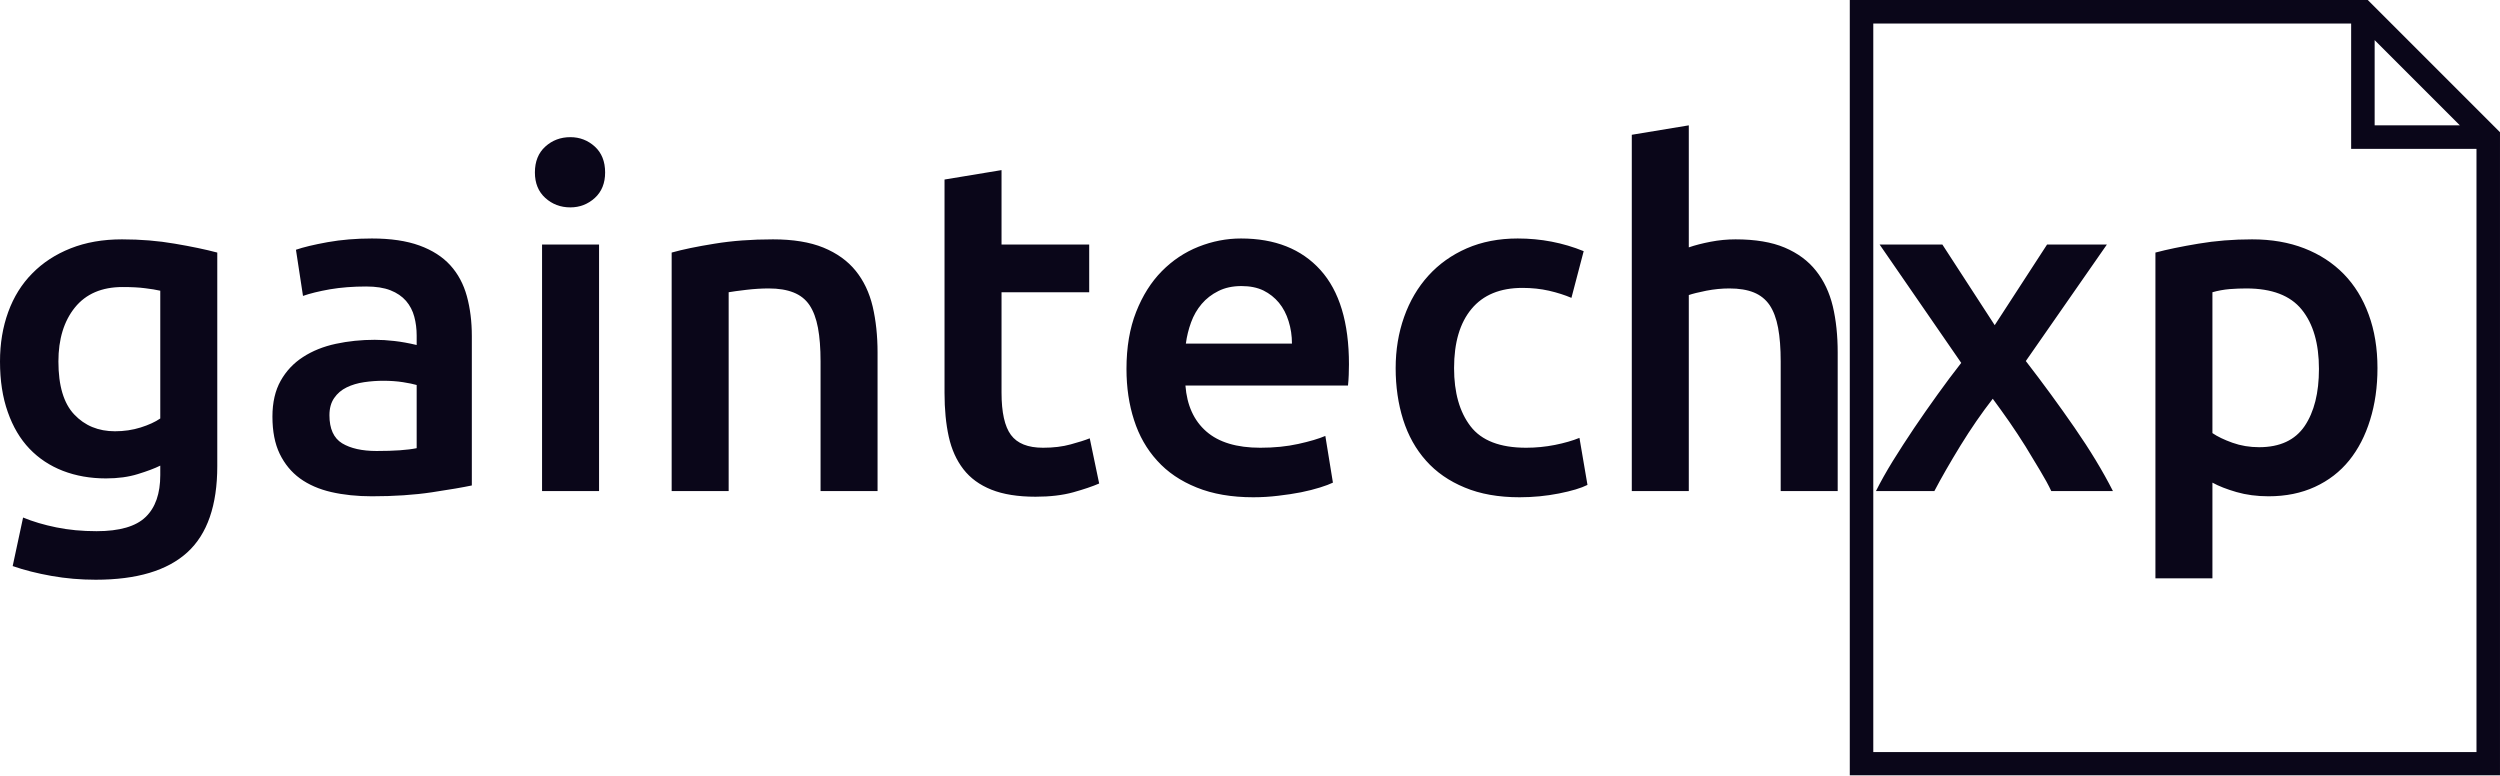 <?xml version="1.0" encoding="utf-8"?>
<svg viewBox="0 0 230.697 71.567" color-interpolation-filters="sRGB" style="margin: auto;" xmlns="http://www.w3.org/2000/svg">
  <rect data-v-0dd9719b="" x="-4.895" y="-6.526" width="2560" height="1283" fill="red" fill-opacity="0" class="background" transform="matrix(1, 0, 0, 1, -1.4210854715202004e-14, -2.842170943040401e-14)"/>
  <g data-v-0dd9719b="" fill="#0A0619" class="icon-text-wrapper icon-svg-group iconsvg" transform="matrix(1, 0, 0, 1, -1.4210854715202004e-14, -2.842170943040401e-14)">
    <g class="iconsvg-imagesvg" transform="matrix(1, 0, 0, 1, 170.696, 0)" fill="#0A0619">
      <g fill="#0A0619">
        <rect fill="#0A0619" fill-opacity="0" stroke-width="2px" x="0" y="0" width="60" height="71.567" class="image-rect"/>
        <svg filter="url(#colors6609047804)" x="0" y="0" width="60" height="71.567" filtersec="colorsf1022617880" class="image-svg-svg primary" style="overflow: visible;" fill="#0A0619">
          <svg xmlns="http://www.w3.org/2000/svg" version="1.1" x="0px" y="0px" viewBox="90 58 332 396" enable-background="new 0 0 512 512" fill="#0A0619">
            <g fill="#0A0619">
              <path d="M354.485,58H90v396h332V125.515L354.485,58z M358,78.485L401.515,122H358V78.485z M102,442V70h244v64h64v308H102z" fill="#0A0619"/>
            </g>
          </svg>
        </svg>
        <defs>
          <filter id="colors6609047804">
            <feColorMatrix type="matrix" values="0 0 0 0 0  0 0 0 0 0  0 0 0 0 0  0 0 0 1 0" class="icon-fecolormatrix"/>
          </filter>
        </defs>
      </g>
    </g>
    <g transform="translate(0,11.567)" fill="#0A0619">
      <g data-gra="path-name" fill-rule="" class="tp-name iconsvg-namesvg" fill="#0A0619">
        <g transform="scale(1)" fill="#0A0619">
          <g fill="#0A0619">
            <path d="M7.48-11.96L7.48-11.96Q7.48-8.61 8.94-7.07 10.4-5.52 12.7-5.52L12.7-5.52Q13.96-5.52 15.07-5.87 16.18-6.22 16.88-6.7L16.88-6.7 16.88-18.49Q16.31-18.62 15.48-18.72 14.66-18.83 13.4-18.83L13.4-18.83Q10.53-18.83 9-16.94 7.48-15.05 7.48-11.96ZM22.14-22.01L22.14-2.31Q22.14 3.13 19.38 5.65 16.61 8.18 10.92 8.18L10.92 8.18Q8.83 8.18 6.85 7.83 4.87 7.48 3.26 6.92L3.26 6.92 4.22 2.44Q5.57 3 7.29 3.35 9 3.7 11 3.7L11 3.7Q14.18 3.7 15.53 2.39 16.88 1.09 16.88-1.48L16.88-1.48 16.88-2.35Q16.09-1.96 14.81-1.57 13.53-1.17 11.87-1.17L11.87-1.17Q9.7-1.17 7.89-1.87 6.09-2.57 4.81-3.91 3.52-5.26 2.81-7.29 2.09-9.31 2.09-11.96L2.09-11.96Q2.09-14.44 2.85-16.53 3.61-18.62 5.07-20.09 6.52-21.57 8.61-22.4 10.7-23.23 13.35-23.23L13.35-23.23Q15.92-23.23 18.22-22.83 20.53-22.44 22.14-22.01L22.14-22.01ZM36.84-3.7L36.84-3.7Q39.28-3.7 40.54-3.96L40.54-3.96 40.54-9.79Q40.1-9.92 39.28-10.05 38.45-10.18 37.45-10.18L37.45-10.18Q36.58-10.18 35.69-10.05 34.8-9.92 34.08-9.57 33.36-9.22 32.93-8.59 32.49-7.96 32.49-7L32.49-7Q32.49-5.13 33.66-4.41 34.84-3.7 36.84-3.7ZM36.41-23.31L36.41-23.31Q39.01-23.31 40.8-22.66 42.58-22.01 43.65-20.83 44.71-19.66 45.17-17.99 45.63-16.31 45.63-14.31L45.63-14.31 45.63-0.52Q44.41-0.26 41.95 0.11 39.49 0.48 36.41 0.48L36.41 0.48Q34.36 0.48 32.66 0.09 30.97-0.3 29.77-1.17 28.58-2.04 27.9-3.44 27.23-4.83 27.23-6.87L27.23-6.87Q27.23-8.83 27.99-10.18 28.75-11.53 30.05-12.37 31.36-13.22 33.08-13.59 34.8-13.96 36.67-13.96L36.67-13.96Q37.54-13.96 38.49-13.85 39.45-13.74 40.54-13.48L40.54-13.48 40.54-14.35Q40.54-15.27 40.32-16.09 40.1-16.92 39.56-17.55 39.01-18.18 38.12-18.53 37.23-18.88 35.88-18.88L35.88-18.88Q34.06-18.88 32.53-18.62 31.01-18.35 30.05-18.01L30.05-18.01 29.4-22.27Q30.4-22.62 32.32-22.97 34.23-23.31 36.41-23.31ZM57.37-22.75L57.37 0 52.11 0 52.11-22.75 57.37-22.75ZM57.93-29.4L57.93-29.4Q57.93-27.92 56.98-27.05 56.02-26.18 54.72-26.18L54.72-26.18Q53.37-26.18 52.41-27.05 51.45-27.92 51.45-29.4L51.45-29.4Q51.45-30.92 52.41-31.79 53.37-32.66 54.72-32.66L54.72-32.66Q56.02-32.66 56.98-31.79 57.93-30.92 57.93-29.4ZM64.07 0L64.07-22.01Q65.59-22.44 68.03-22.83 70.46-23.23 73.42-23.23L73.42-23.23Q76.2-23.23 78.07-22.47 79.94-21.7 81.05-20.33 82.16-18.96 82.62-17.03 83.07-15.09 83.07-12.79L83.07-12.79 83.07 0 77.81 0 77.81-11.96Q77.81-13.79 77.57-15.07 77.33-16.35 76.79-17.16 76.25-17.96 75.31-18.33 74.38-18.7 73.03-18.7L73.03-18.7Q72.03-18.7 70.94-18.57 69.85-18.44 69.33-18.35L69.33-18.35 69.33 0 64.07 0ZM89.25-9.05L89.25-28.75 94.51-29.62 94.51-22.75 102.6-22.75 102.6-18.35 94.51-18.35 94.51-9.09Q94.51-6.35 95.38-5.18 96.25-4 98.34-4L98.34-4Q99.78-4 100.89-4.31 102-4.61 102.65-4.87L102.65-4.87 103.52-0.7Q102.6-0.3 101.13 0.11 99.65 0.52 97.65 0.52L97.65 0.52Q95.21 0.52 93.58-0.13 91.95-0.78 90.99-2.02 90.03-3.26 89.64-5.02 89.25-6.79 89.25-9.05L89.25-9.05ZM106.04-11.27L106.04-11.27Q106.04-14.27 106.93-16.53 107.82-18.79 109.3-20.29 110.78-21.79 112.69-22.55 114.61-23.31 116.61-23.31L116.61-23.31Q121.31-23.31 123.94-20.4 126.57-17.48 126.57-11.7L126.57-11.7Q126.57-11.27 126.55-10.72 126.53-10.18 126.48-9.74L126.48-9.74 111.48-9.74Q111.69-7 113.41-5.5 115.13-4 118.39-4L118.39-4Q120.31-4 121.89-4.35 123.48-4.7 124.39-5.09L124.39-5.09 125.09-0.78Q124.66-0.57 123.89-0.33 123.13-0.09 122.15 0.11 121.18 0.3 120.05 0.43 118.91 0.57 117.74 0.57L117.74 0.57Q114.74 0.57 112.52-0.33 110.3-1.22 108.87-2.81 107.43-4.39 106.74-6.55 106.04-8.7 106.04-11.27ZM111.52-13.61L121.31-13.61Q121.31-14.7 121-15.68 120.7-16.66 120.11-17.38 119.52-18.09 118.68-18.51 117.83-18.92 116.65-18.92L116.65-18.92Q115.43-18.92 114.52-18.46 113.61-18.01 112.98-17.27 112.35-16.53 112-15.57 111.65-14.61 111.52-13.61L111.52-13.61ZM130.88-11.35L130.88-11.35Q130.88-13.87 131.66-16.07 132.44-18.27 133.9-19.88 135.36-21.49 137.44-22.4 139.53-23.31 142.14-23.31L142.14-23.31Q145.36-23.31 148.23-22.14L148.23-22.14 147.1-17.83Q146.19-18.22 145.03-18.49 143.88-18.75 142.58-18.75L142.58-18.75Q139.49-18.75 137.88-16.81 136.27-14.88 136.27-11.35L136.27-11.35Q136.27-7.96 137.79-5.98 139.31-4 142.92-4L142.92-4Q144.27-4 145.58-4.26 146.88-4.52 147.84-4.91L147.84-4.91 148.58-0.57Q147.71-0.13 145.95 0.22 144.18 0.57 142.31 0.57L142.31 0.57Q139.4 0.57 137.25-0.33 135.09-1.22 133.68-2.81 132.27-4.39 131.57-6.59 130.88-8.79 130.88-11.35ZM157.93 0L152.67 0 152.67-32.88 157.93-33.75 157.93-22.49Q158.8-22.79 159.95-23.01 161.1-23.23 162.24-23.23L162.24-23.23Q164.98-23.23 166.78-22.47 168.59-21.7 169.67-20.33 170.76-18.96 171.22-17.05 171.67-15.14 171.67-12.79L171.67-12.79 171.67 0 166.41 0 166.41-11.96Q166.41-13.79 166.17-15.07 165.93-16.35 165.39-17.16 164.84-17.96 163.93-18.33 163.02-18.7 161.67-18.7L161.67-18.7Q160.63-18.7 159.54-18.49 158.45-18.27 157.93-18.09L157.93-18.09 157.93 0ZM181.33-22.75L186.16-15.31 190.99-22.75 196.51-22.75 189.03-12Q191.38-8.96 193.53-5.85 195.68-2.74 197.07 0L197.07 0 191.38 0Q190.99-0.83 190.35-1.89 189.72-2.96 189.01-4.11 188.29-5.26 187.51-6.39 186.72-7.52 185.98-8.52L185.98-8.52Q184.46-6.57 183-4.2 181.55-1.83 180.59 0L180.59 0 175.2 0Q175.85-1.3 176.76-2.78 177.68-4.26 178.72-5.81 179.76-7.35 180.87-8.89 181.98-10.44 183.07-11.83L183.07-11.83 175.54-22.75 181.33-22.75ZM216.08-11.27L216.08-11.27Q216.08-14.79 214.49-16.75 212.91-18.7 209.38-18.7L209.38-18.7Q208.64-18.7 207.84-18.64 207.03-18.57 206.25-18.35L206.25-18.35 206.25-5.35Q206.95-4.87 208.1-4.46 209.25-4.05 210.56-4.05L210.56-4.05Q213.43-4.05 214.76-6 216.08-7.96 216.08-11.27ZM221.48-11.35L221.48-11.35Q221.48-8.74 220.8-6.57 220.13-4.39 218.87-2.83 217.6-1.26 215.71-0.39 213.82 0.48 211.43 0.48L211.43 0.48Q209.82 0.48 208.47 0.09 207.12-0.3 206.25-0.78L206.25-0.78 206.25 8.05 200.99 8.05 200.99-22.01Q202.6-22.44 204.95-22.83 207.3-23.23 209.91-23.23L209.91-23.23Q212.6-23.23 214.73-22.4 216.86-21.57 218.37-20.03 219.87-18.49 220.67-16.29 221.48-14.09 221.48-11.35Z" transform="translate(-2.09, 33.75)" fill="#0A0619"/>
          </g>
        </g>
      </g>
    </g>
  </g>
</svg>
